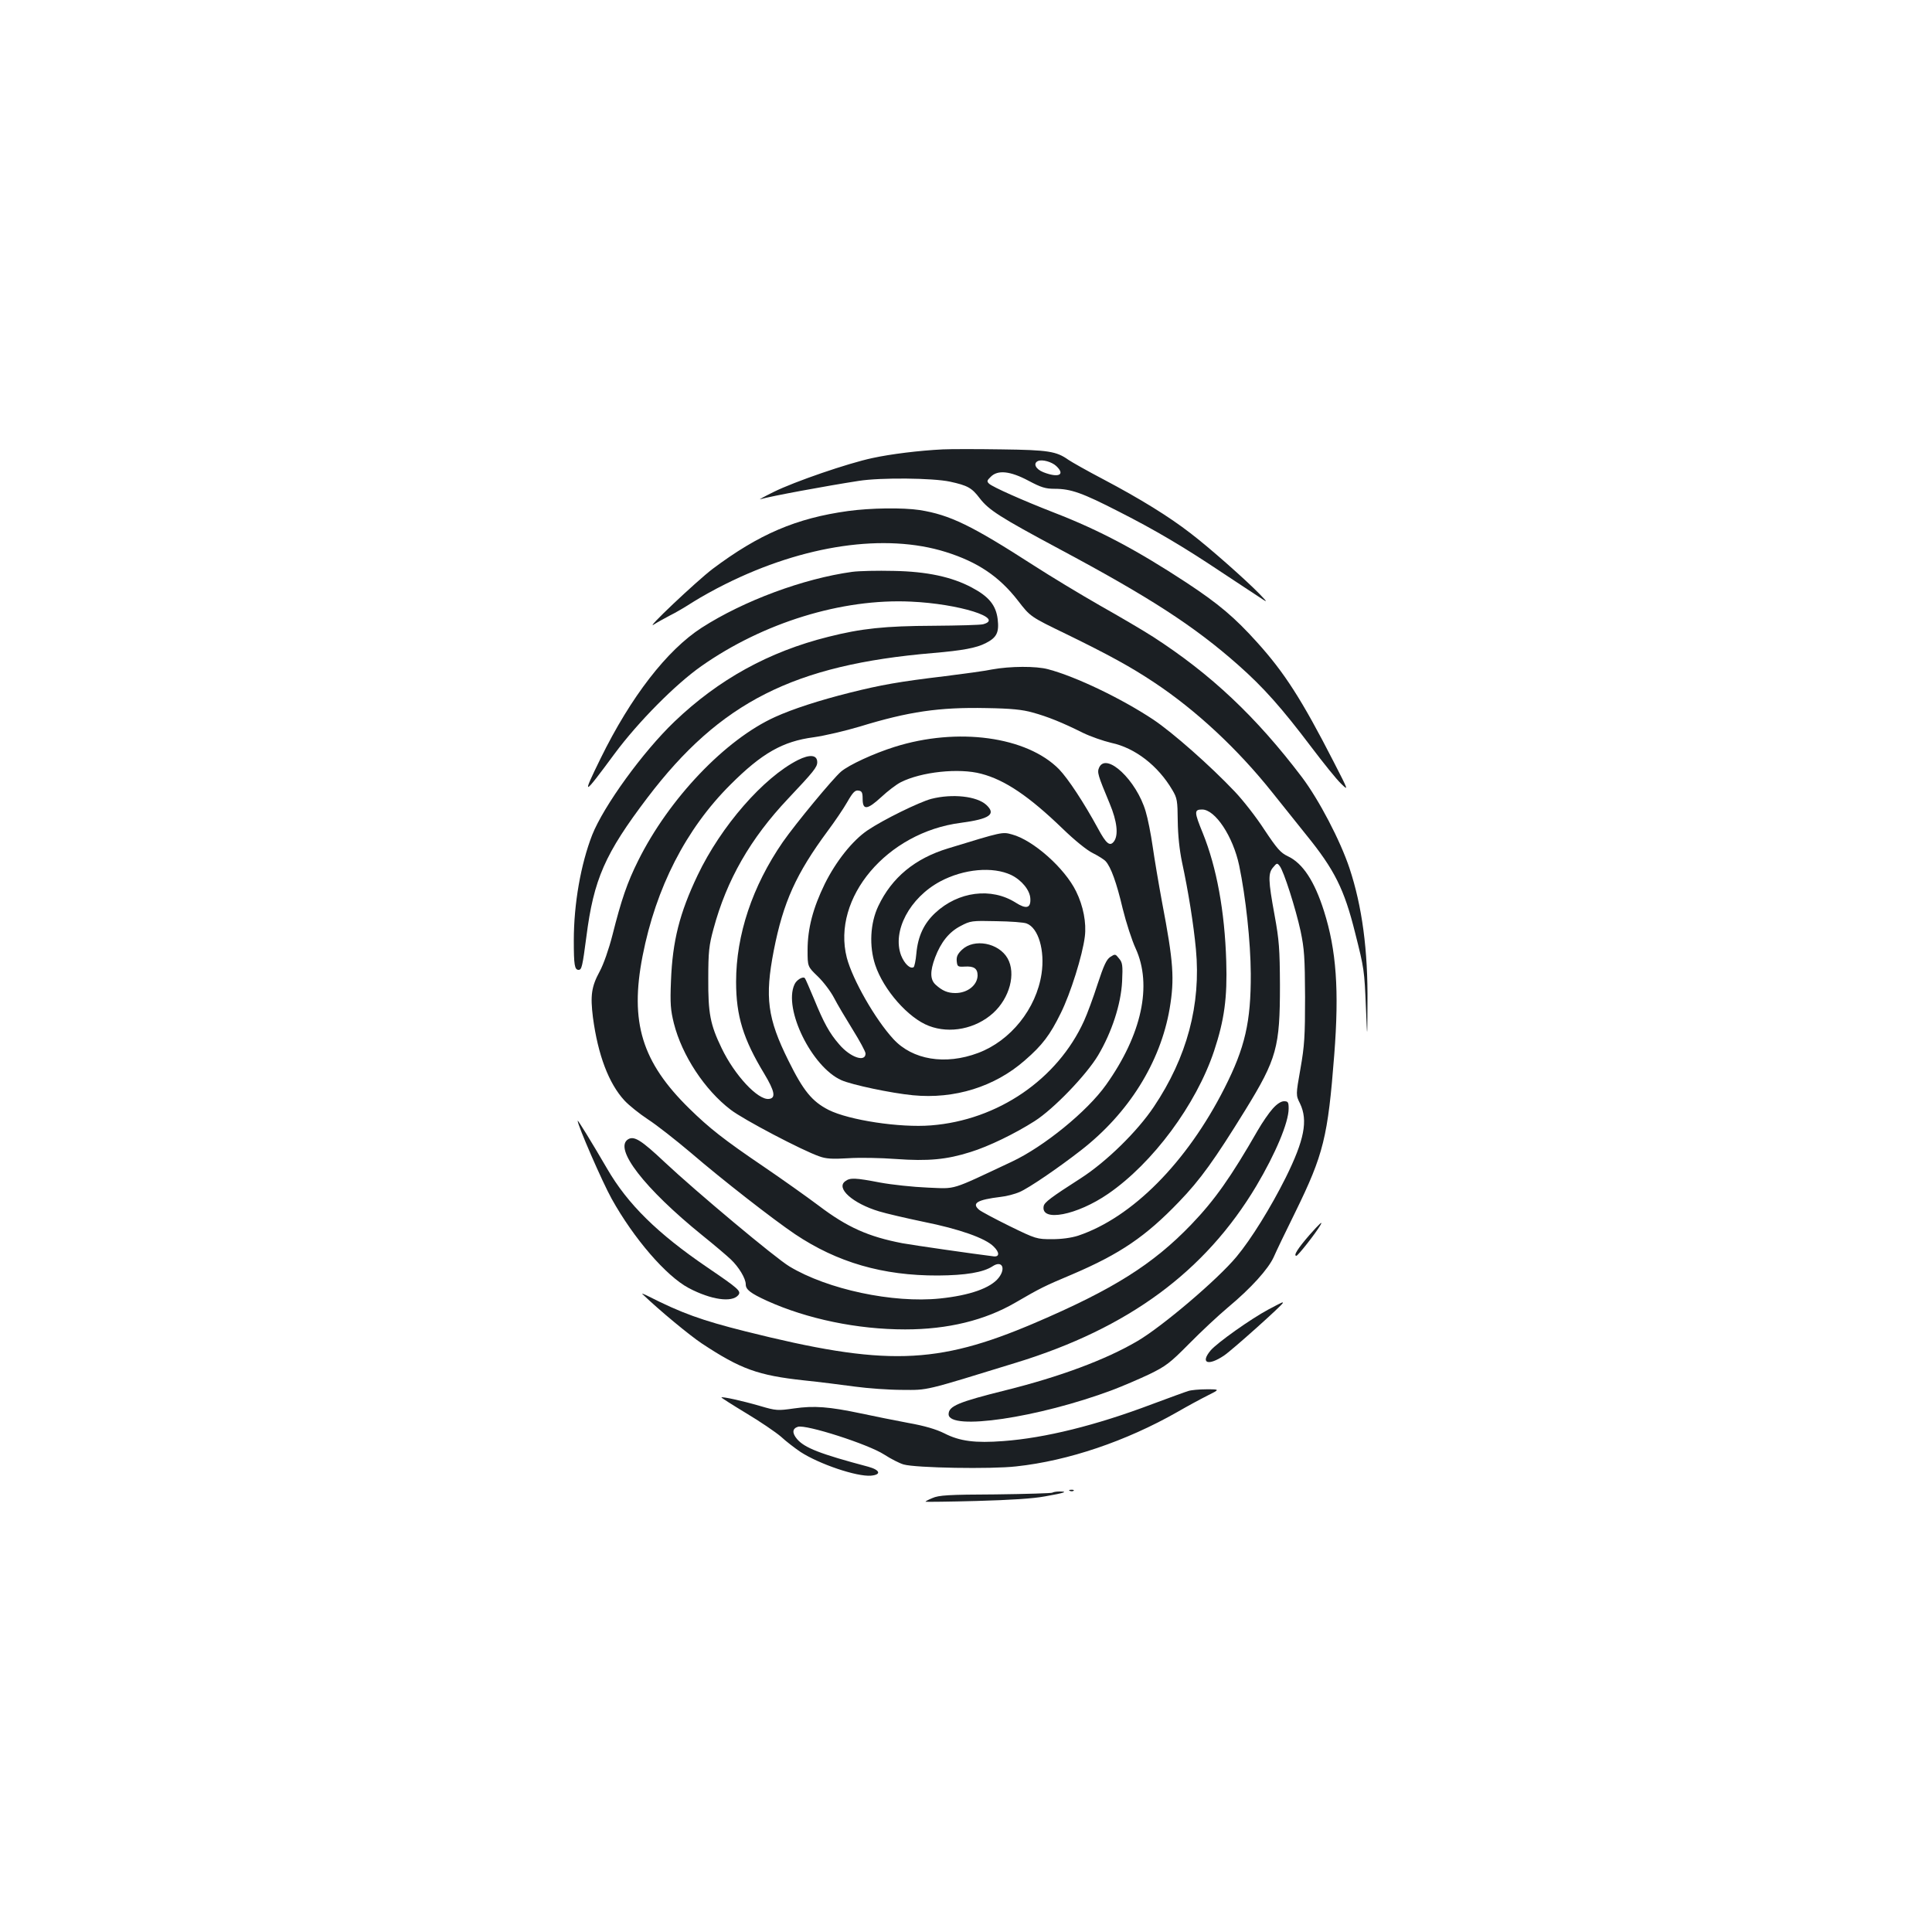 <?xml version="1.0" standalone="no"?>
<!DOCTYPE svg PUBLIC "-//W3C//DTD SVG 20010904//EN"
 "http://www.w3.org/TR/2001/REC-SVG-20010904/DTD/svg10.dtd">
<svg version="1.0" xmlns="http://www.w3.org/2000/svg"
 width="1000pt" height="1000pt" viewBox="0 0 1000 1000"
 preserveAspectRatio="xMidYMid meet">
<g transform="translate(0,1000) scale(0.1,-0.1)"
fill="#1b1f23" stroke="none">
<path d="M4880 7674 c-122 -6 -269 -24 -365 -45 -127 -27 -403 -122 -510 -175
-49 -24 -81 -42 -70 -38 55 16 342 69 510 95 115 18 383 15 472 -4 92 -20 113
-32 154 -86 47 -61 105 -98 409 -261 470 -251 702 -401 930 -603 130 -115 224
-221 376 -422 62 -82 131 -168 154 -190 41 -40 41 -40 -36 110 -166 324 -256
464 -397 620 -117 130 -200 200 -367 310 -253 166 -450 271 -680 360 -172 67
-321 134 -340 151 -13 12 -12 17 8 36 36 37 101 30 195 -20 66 -35 88 -42 136
-42 84 0 143 -21 334 -119 187 -95 334 -182 527 -311 69 -45 152 -101 185
-122 60 -40 60 -40 15 7 -71 73 -262 242 -358 315 -111 86 -258 177 -451 279
-84 44 -165 90 -181 101 -62 44 -104 51 -345 54 -126 2 -264 2 -305 0z m587
-86 c49 -46 12 -63 -67 -32 -40 16 -54 46 -27 58 22 9 70 -4 94 -26z"/>
<path d="M4390 7355 c-269 -37 -462 -120 -702 -300 -84 -64 -358 -323 -303
-287 17 11 54 31 82 46 29 14 83 46 120 70 38 24 113 66 168 93 407 203 827
264 1140 166 166 -52 277 -127 374 -252 64 -83 64 -83 250 -173 219 -107 333
-169 456 -251 217 -144 432 -345 609 -567 55 -69 134 -168 176 -220 148 -182
198 -283 254 -508 47 -186 48 -194 56 -387 7 -170 7 -170 8 20 3 277 -28 505
-93 701 -48 144 -158 354 -246 471 -238 314 -472 534 -771 727 -48 31 -172
104 -275 162 -103 59 -257 152 -342 207 -323 208 -434 262 -591 287 -87 13
-253 11 -370 -5z"/>
<path d="M4410 7040 c-252 -35 -560 -149 -778 -289 -180 -116 -367 -358 -523
-676 -99 -202 -94 -201 73 25 121 163 314 358 448 452 320 225 728 351 1085
334 249 -11 487 -86 374 -117 -13 -4 -129 -7 -258 -8 -251 -1 -373 -14 -543
-57 -309 -77 -569 -221 -797 -439 -164 -157 -366 -436 -426 -587 -59 -152 -95
-356 -95 -546 0 -127 4 -152 25 -152 16 0 20 19 40 171 38 298 96 430 316 720
376 495 758 688 1479 749 152 13 223 26 272 51 57 29 70 55 62 124 -9 72 -45
117 -134 164 -103 55 -232 83 -405 86 -82 2 -179 0 -215 -5z"/>
<path d="M5135 6535 c-38 -8 -149 -23 -245 -35 -235 -28 -330 -45 -490 -85
-160 -40 -298 -85 -388 -126 -257 -116 -549 -422 -709 -744 -56 -112 -87 -202
-133 -385 -19 -74 -46 -151 -66 -188 -43 -79 -49 -125 -35 -238 26 -195 82
-342 163 -430 23 -25 78 -69 122 -98 45 -29 144 -107 221 -172 164 -141 426
-345 540 -422 218 -146 454 -215 740 -214 143 1 234 16 283 48 48 32 70 -10
31 -60 -42 -53 -149 -91 -304 -107 -243 -25 -582 47 -779 166 -72 43 -483 387
-645 539 -122 115 -159 138 -190 119 -76 -47 84 -254 384 -497 61 -49 127
-105 148 -125 41 -39 77 -98 77 -129 0 -27 25 -46 110 -85 208 -94 468 -148
715 -148 221 0 413 47 571 139 129 75 149 85 294 146 248 106 380 196 552 375
111 115 184 217 344 476 163 265 179 325 179 645 -1 189 -4 233 -28 364 -33
180 -34 216 -7 247 19 23 21 23 34 6 21 -27 82 -218 108 -337 19 -92 22 -134
23 -340 0 -204 -3 -253 -24 -372 -24 -136 -24 -136 -2 -180 42 -88 22 -189
-74 -383 -77 -154 -179 -319 -255 -410 -98 -118 -383 -360 -512 -436 -165 -97
-402 -185 -683 -255 -245 -61 -295 -82 -295 -124 0 -87 465 -18 847 125 53 20
139 57 192 82 86 42 107 58 206 158 61 62 151 146 201 188 120 100 209 199
237 261 12 28 62 132 111 231 147 300 169 390 202 815 26 334 11 542 -53 744
-49 155 -110 248 -187 284 -38 18 -56 39 -122 138 -42 65 -111 153 -153 197
-128 135 -321 305 -421 372 -164 109 -401 223 -545 261 -62 17 -197 16 -290
-1z m210 -223 c77 -21 154 -52 260 -105 39 -19 105 -42 147 -52 123 -26 242
-118 316 -244 25 -42 27 -55 28 -161 1 -75 9 -149 22 -212 33 -153 60 -323 72
-451 27 -286 -46 -560 -218 -816 -85 -127 -244 -283 -377 -369 -156 -100 -189
-125 -193 -145 -16 -84 173 -47 334 64 231 159 455 461 548 739 53 160 69 275
63 465 -8 260 -50 486 -121 662 -45 110 -46 123 -4 123 68 0 160 -139 192
-290 34 -164 59 -394 60 -560 1 -250 -30 -383 -136 -592 -195 -385 -478 -670
-758 -764 -35 -11 -84 -18 -135 -18 -78 0 -83 1 -220 68 -77 38 -148 76 -157
84 -40 34 -11 52 112 67 30 3 74 15 97 25 49 21 201 125 318 216 247 192 411
455 459 733 26 155 20 241 -39 550 -18 97 -40 228 -49 291 -9 63 -25 144 -36
180 -47 161 -204 309 -241 227 -11 -25 -7 -38 55 -187 38 -91 46 -162 22 -195
-21 -28 -40 -13 -83 67 -73 134 -154 257 -201 306 -167 170 -526 219 -852 116
-108 -34 -236 -93 -277 -128 -43 -37 -234 -268 -301 -364 -158 -229 -242 -481
-242 -724 0 -177 37 -296 146 -476 54 -90 61 -126 24 -130 -57 -7 -178 123
-245 263 -59 122 -70 180 -69 360 0 139 4 173 27 257 68 253 191 468 387 675
131 139 150 162 150 188 0 38 -38 42 -100 11 -178 -90 -398 -342 -519 -596
-94 -197 -130 -341 -138 -546 -5 -120 -2 -152 15 -221 42 -166 160 -345 294
-447 66 -51 371 -211 458 -241 35 -13 68 -15 150 -10 58 4 169 2 248 -4 166
-12 262 -3 385 36 94 29 230 95 332 160 99 63 268 239 329 341 71 120 118 264
124 382 4 84 2 98 -16 119 -19 24 -20 24 -45 8 -20 -13 -34 -44 -66 -141 -22
-69 -54 -155 -70 -190 -137 -302 -446 -514 -792 -541 -161 -13 -424 27 -530
80 -86 44 -131 99 -208 255 -109 219 -123 328 -76 570 49 250 115 397 280 620
35 47 80 113 100 148 29 51 41 63 58 60 18 -2 22 -10 22 -43 0 -60 24 -57 96
9 33 31 79 66 101 77 106 54 302 75 417 44 123 -32 248 -117 421 -284 63 -61
126 -112 157 -127 28 -14 58 -33 66 -42 27 -30 56 -109 88 -245 18 -73 48
-165 67 -206 87 -190 32 -446 -153 -706 -98 -138 -322 -320 -488 -398 -324
-152 -284 -140 -435 -134 -75 3 -186 15 -246 26 -130 25 -156 26 -181 7 -50
-36 39 -115 175 -156 36 -11 139 -35 230 -54 185 -37 321 -85 363 -128 31 -30
31 -54 1 -51 -106 13 -411 57 -473 68 -176 34 -285 82 -434 195 -60 45 -188
136 -285 202 -205 139 -281 199 -384 300 -246 241 -309 447 -242 790 69 353
224 657 455 887 162 162 270 224 431 245 57 8 163 33 237 55 254 78 412 101
656 96 129 -2 187 -8 240 -23z"/>
<path d="M4820 5865 c-63 -17 -249 -108 -330 -163 -78 -53 -163 -160 -221
-277 -61 -125 -89 -231 -89 -343 0 -85 0 -85 53 -136 29 -28 67 -78 84 -111
17 -33 61 -107 97 -165 36 -58 66 -113 66 -123 0 -47 -79 -20 -136 47 -51 58
-81 114 -130 234 -24 57 -45 106 -48 109 -10 11 -44 -9 -54 -33 -58 -126 90
-427 243 -495 54 -24 257 -67 370 -78 216 -21 424 44 580 181 90 78 130 131
185 243 51 102 113 300 125 397 9 71 -8 159 -45 234 -59 121 -223 266 -332
295 -50 14 -49 14 -330 -72 -172 -52 -292 -151 -362 -299 -42 -88 -48 -207
-16 -304 43 -130 172 -276 278 -316 109 -42 242 -15 332 66 86 78 120 205 75
284 -46 80 -173 104 -236 44 -23 -22 -29 -36 -27 -59 3 -28 5 -30 42 -28 47 3
66 -10 66 -46 -1 -50 -52 -91 -115 -91 -40 0 -68 12 -102 43 -29 26 -30 69 -3
141 30 79 72 132 132 163 51 27 58 28 185 25 72 -1 143 -6 157 -12 61 -23 95
-140 77 -260 -27 -181 -160 -347 -328 -410 -170 -64 -340 -36 -439 72 -94 102
-211 307 -241 421 -79 309 208 649 590 698 149 20 185 44 132 93 -49 45 -175
59 -285 31z m414 -394 c55 -27 97 -79 99 -122 3 -50 -21 -56 -76 -21 -126 80
-297 58 -416 -53 -59 -55 -90 -121 -98 -211 -3 -35 -10 -67 -14 -70 -18 -11
-48 18 -65 61 -47 125 44 298 203 383 122 65 272 78 367 33z"/>
<path d="M6587 4261 c-19 -21 -54 -72 -77 -112 -139 -242 -223 -361 -344 -487
-198 -206 -404 -336 -811 -510 -508 -217 -775 -224 -1497 -43 -227 57 -329 94
-503 182 -22 11 -35 16 -30 11 92 -88 245 -214 308 -256 200 -132 289 -165
530 -191 78 -8 196 -23 262 -32 66 -9 176 -17 245 -17 136 -1 109 -7 590 141
580 178 978 471 1243 915 99 167 167 328 167 400 0 33 -3 38 -24 38 -15 0 -37
-14 -59 -39z"/>
<path d="M2990 4199 c0 -24 128 -318 176 -404 114 -205 282 -400 399 -462 116
-61 223 -76 256 -37 17 21 3 33 -160 144 -257 175 -412 327 -518 510 -81 139
-153 256 -153 249z"/>
<path d="M6778 3608 c-60 -69 -85 -108 -68 -108 8 0 98 114 124 158 16 27 -4
9 -56 -50z"/>
<path d="M6565 3222 c-90 -48 -265 -172 -299 -212 -55 -66 -13 -82 70 -26 44
30 304 263 304 272 0 6 -1 5 -75 -34z"/>
<path d="M6150 2800 c-14 -4 -98 -35 -187 -68 -291 -110 -554 -175 -770 -191
-145 -11 -225 -1 -305 40 -42 21 -102 39 -187 54 -69 13 -179 35 -244 49 -166
35 -243 41 -347 26 -85 -12 -92 -12 -177 13 -93 27 -194 49 -199 44 -2 -1 56
-38 127 -81 72 -43 153 -98 181 -122 27 -25 73 -60 101 -79 97 -63 291 -129
365 -123 55 5 48 29 -13 46 -252 67 -331 98 -370 144 -26 31 -24 54 5 63 42
13 364 -90 447 -144 34 -22 79 -45 100 -51 62 -18 453 -25 583 -10 270 29 569
131 833 281 50 29 120 67 156 85 66 33 66 33 -4 33 -38 0 -81 -4 -95 -9z"/>
<path d="M5538 2283 c7 -3 16 -2 19 1 4 3 -2 6 -13 5 -11 0 -14 -3 -6 -6z"/>
<path d="M5447 2274 c-3 -3 -135 -7 -294 -9 -243 -1 -294 -4 -327 -19 -22 -9
-37 -17 -35 -19 2 -1 121 0 264 4 176 5 291 12 355 24 102 18 121 25 73 25
-16 0 -32 -3 -36 -6z"/>
</g>
</svg>
